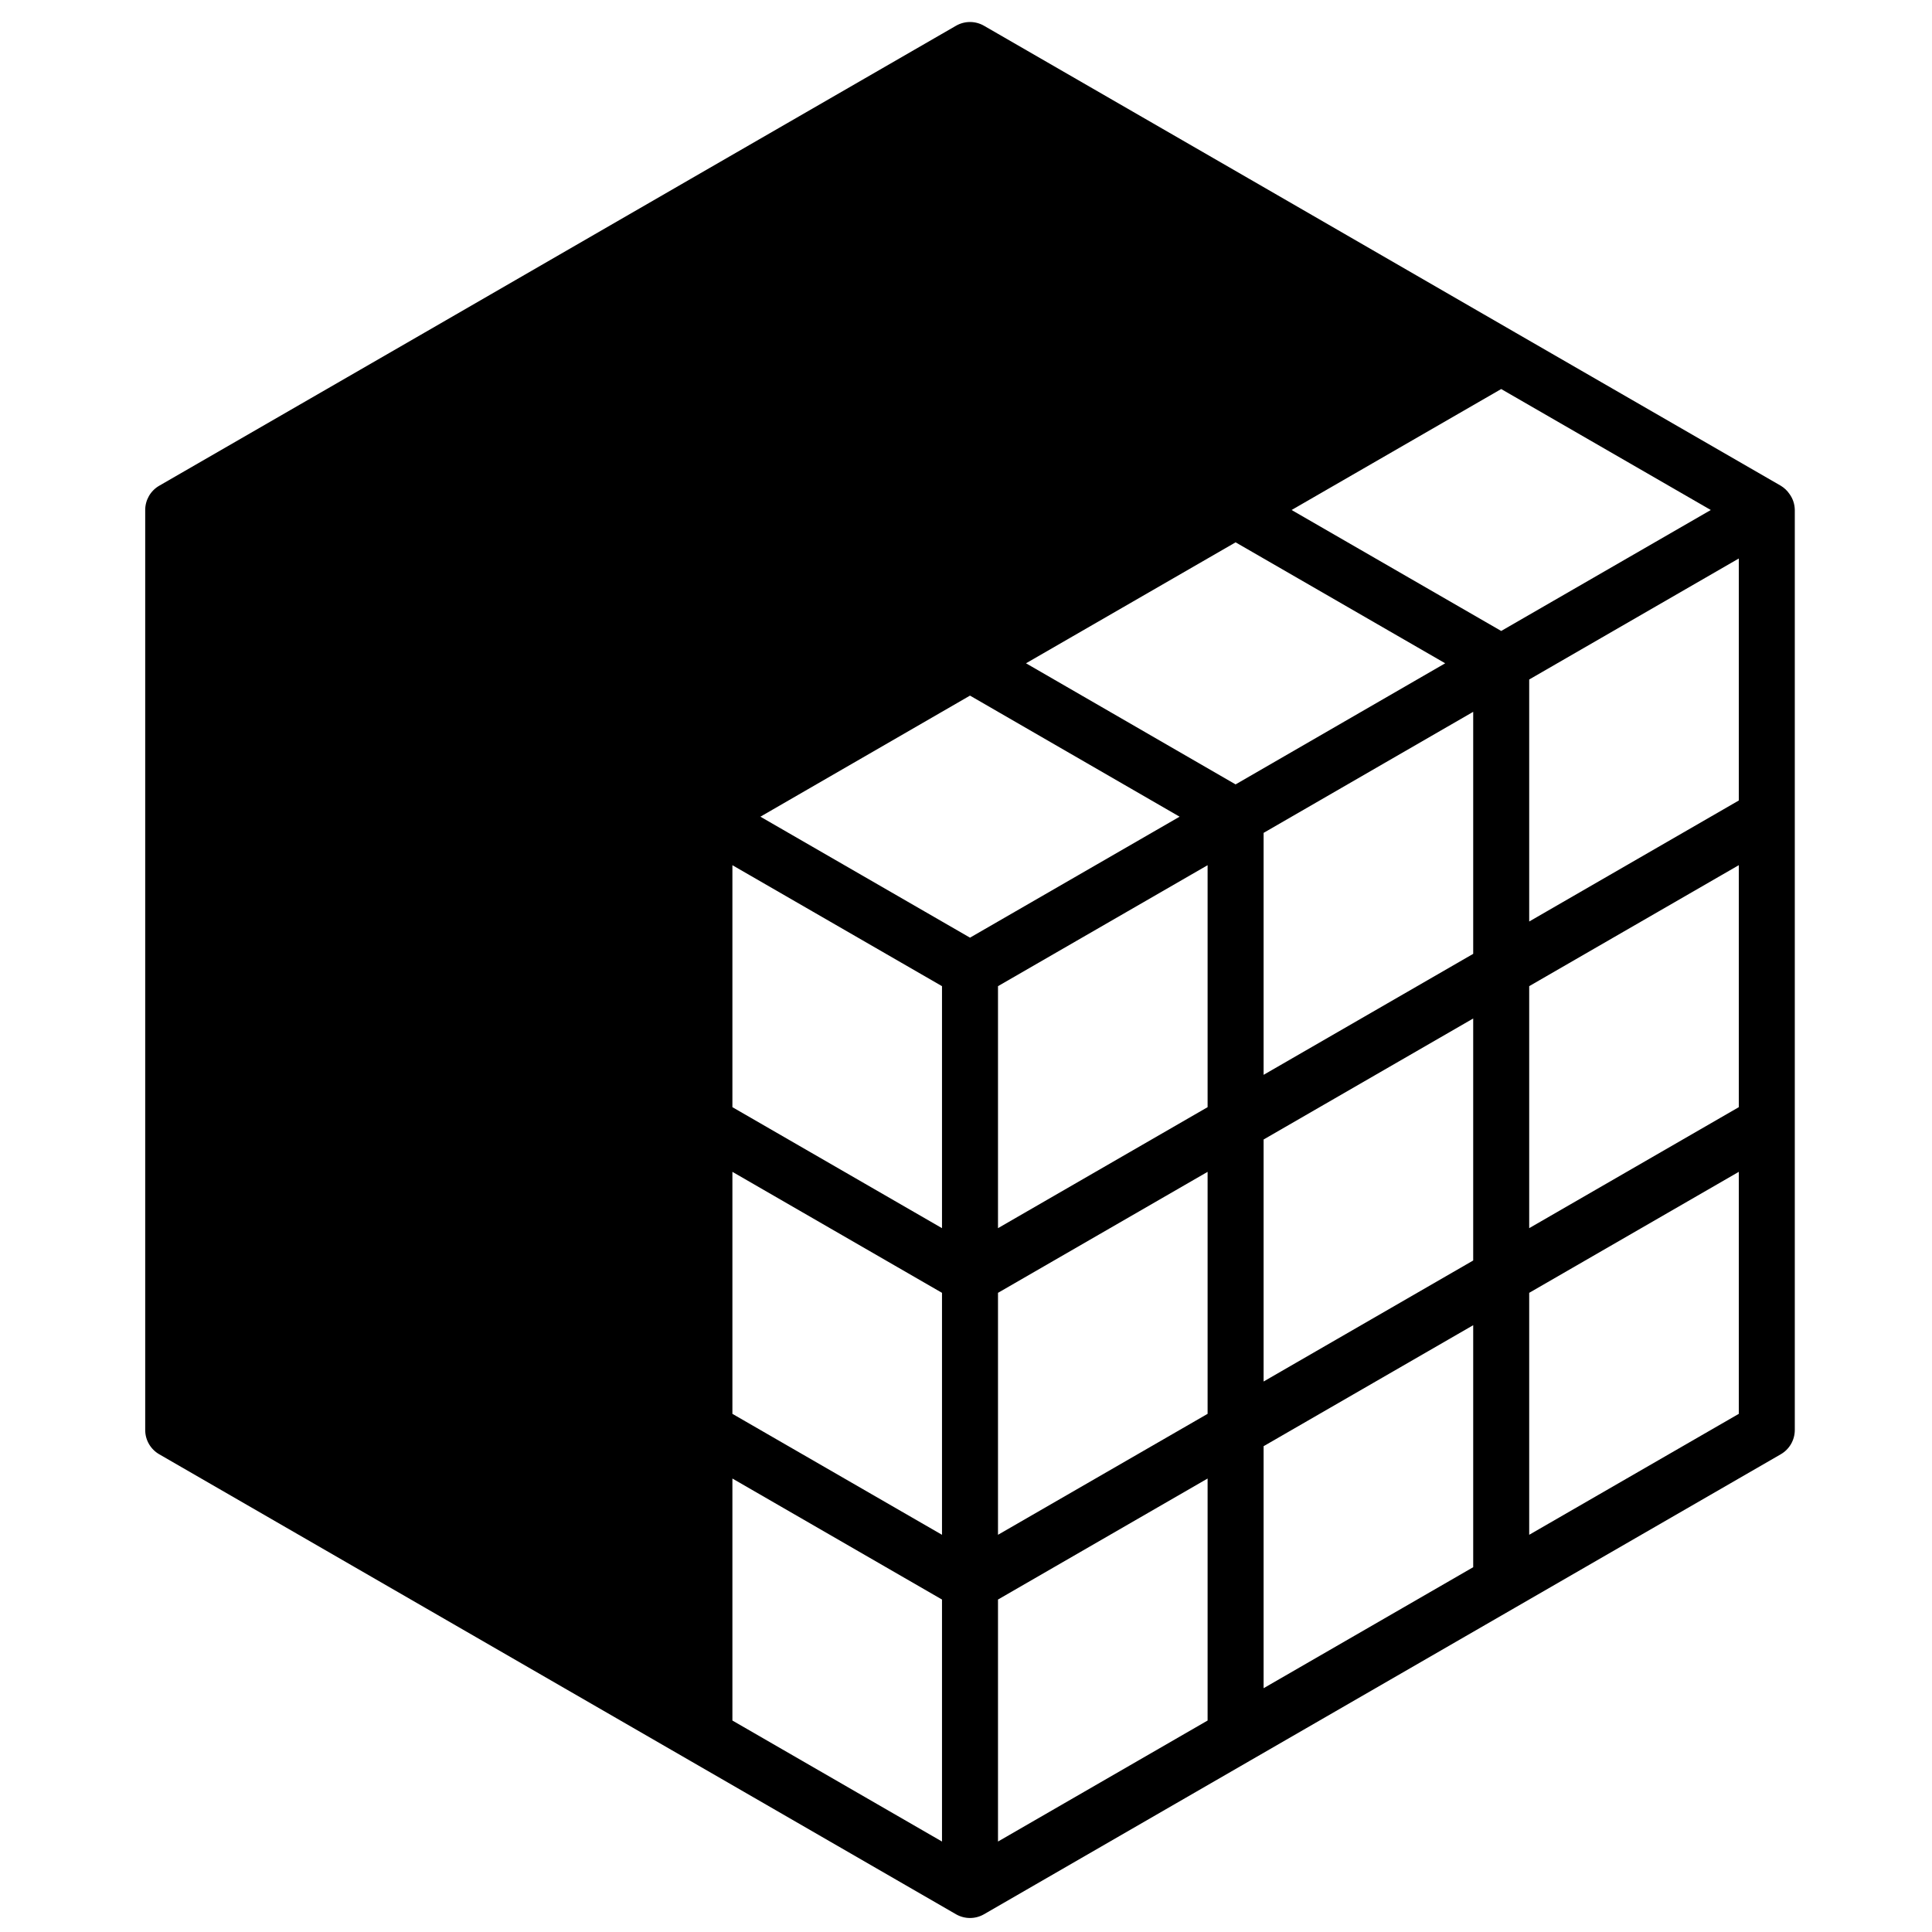 <?xml version="1.0" encoding="utf-8"?>
<!-- Generator: Adobe Illustrator 16.0.0, SVG Export Plug-In . SVG Version: 6.00 Build 0)  -->
<!DOCTYPE svg PUBLIC "-//W3C//DTD SVG 1.1 Tiny//EN" "http://www.w3.org/Graphics/SVG/1.1/DTD/svg11-tiny.dtd">
<svg version="1.1" baseProfile="tiny" id="Ebene_1" xmlns="http://www.w3.org/2000/svg" xmlns:xlink="http://www.w3.org/1999/xlink"
	 x="0px" y="0px" width="483px" height="483px" viewBox="13.5 13.5 483 483" xml:space="preserve">
<path d="M460.856,136.972c-0.564-0.826-1.3-1.521-2.156-2.036L392.3,96.62L325.9,58.26l-66.4-38.32c-2.166-1.248-4.833-1.248-7,0
	l-66.4,38.32l-66.4,38.36l-66.4,38.316c-2.165,1.252-3.498,3.563-3.5,6.064v230c0.001,2.501,1.335,4.813,3.5,6.064l66.4,38.332
	l66.4,38.331l66.4,38.337c2.167,1.247,4.834,1.247,7,0l66.4-38.337l66.399-38.331l66.4-38.332c2.165-1.252,3.499-3.563,3.5-6.064
	V141C462.185,139.55,461.715,138.141,460.856,136.972z M448.2,229.792v60.5l-52.4,30.248v-60.5l32.372-18.688L448.2,229.792z
	 M448.2,213.624l-32.372,18.688L395.8,243.876v-60.5l52.4-30.252V213.624z M353.384,191.696L322.4,209.6L270,179.324l52.4-30.24
	l52.399,30.24L353.384,191.696z M256,247.916l-52.4-30.244l52.4-30.268l52.4,30.268L256,247.916z M196.6,290.292V229.8l52.4,30.24
	v60.5L196.6,290.292z M263,260.04l52.4-30.24v60.492L263,320.54V260.04z M381.8,191.456v60.504L329.4,282.208V221.72l30.052-17.36
	L381.8,191.456z M196.6,366.96v-60.5l52.4,30.248V397.2L196.6,366.96z M263,336.708l52.4-30.248v60.5L263,397.2V336.708z
	 M329.4,298.376l52.399-30.252v60.5L329.4,358.876V298.376z M388.8,171.24L336.4,141l52.399-30.24L441.2,141L388.8,171.24z
	 M196.6,383.132l52.4,30.252v60.5l-52.4-30.252V383.132z M263,413.384l52.4-30.252v60.5L263,473.884V413.384z M329.4,375.048
	L381.8,344.8v60.5L329.4,435.552V375.048z M395.8,397.2v-60.492l52.4-30.248v60.5L395.8,397.2z"/>
<polygon points="182.6,375.05 182.6,435.55 130.2,405.3 130.2,344.8 "/>
<polygon points="182.6,298.38 182.6,358.88 130.2,328.62 130.2,268.12 "/>
<polygon points="182.6,221.72 182.6,282.21 130.2,251.96 130.2,191.46 152.55,204.36 "/>
<polygon points="242,179.32 189.6,209.6 158.6,191.71 137.2,179.32 189.6,149.08 "/>
<polygon points="308.4,141 256,171.24 203.6,141 256,110.76 "/>
<polygon points="374.8,102.67 322.4,132.92 270,102.68 322.4,72.4 "/>
<polygon points="116.2,336.71 116.2,397.2 63.8,366.96 63.8,306.46 "/>
<polygon points="116.2,260.04 116.2,320.54 63.8,290.29 63.8,229.79 83.83,241.35 "/>
<polygon points="116.2,183.38 116.2,243.88 96.17,232.31 63.8,213.62 63.8,153.12 "/>
<polygon points="175.6,141 123.2,171.24 70.8,141 123.2,110.76 "/>
<polygon points="242,102.67 189.6,132.91 137.2,102.67 189.6,72.4 "/>
<polygon points="308.4,64.32 256,94.6 203.6,64.32 256,34.08 "/>
</svg>
